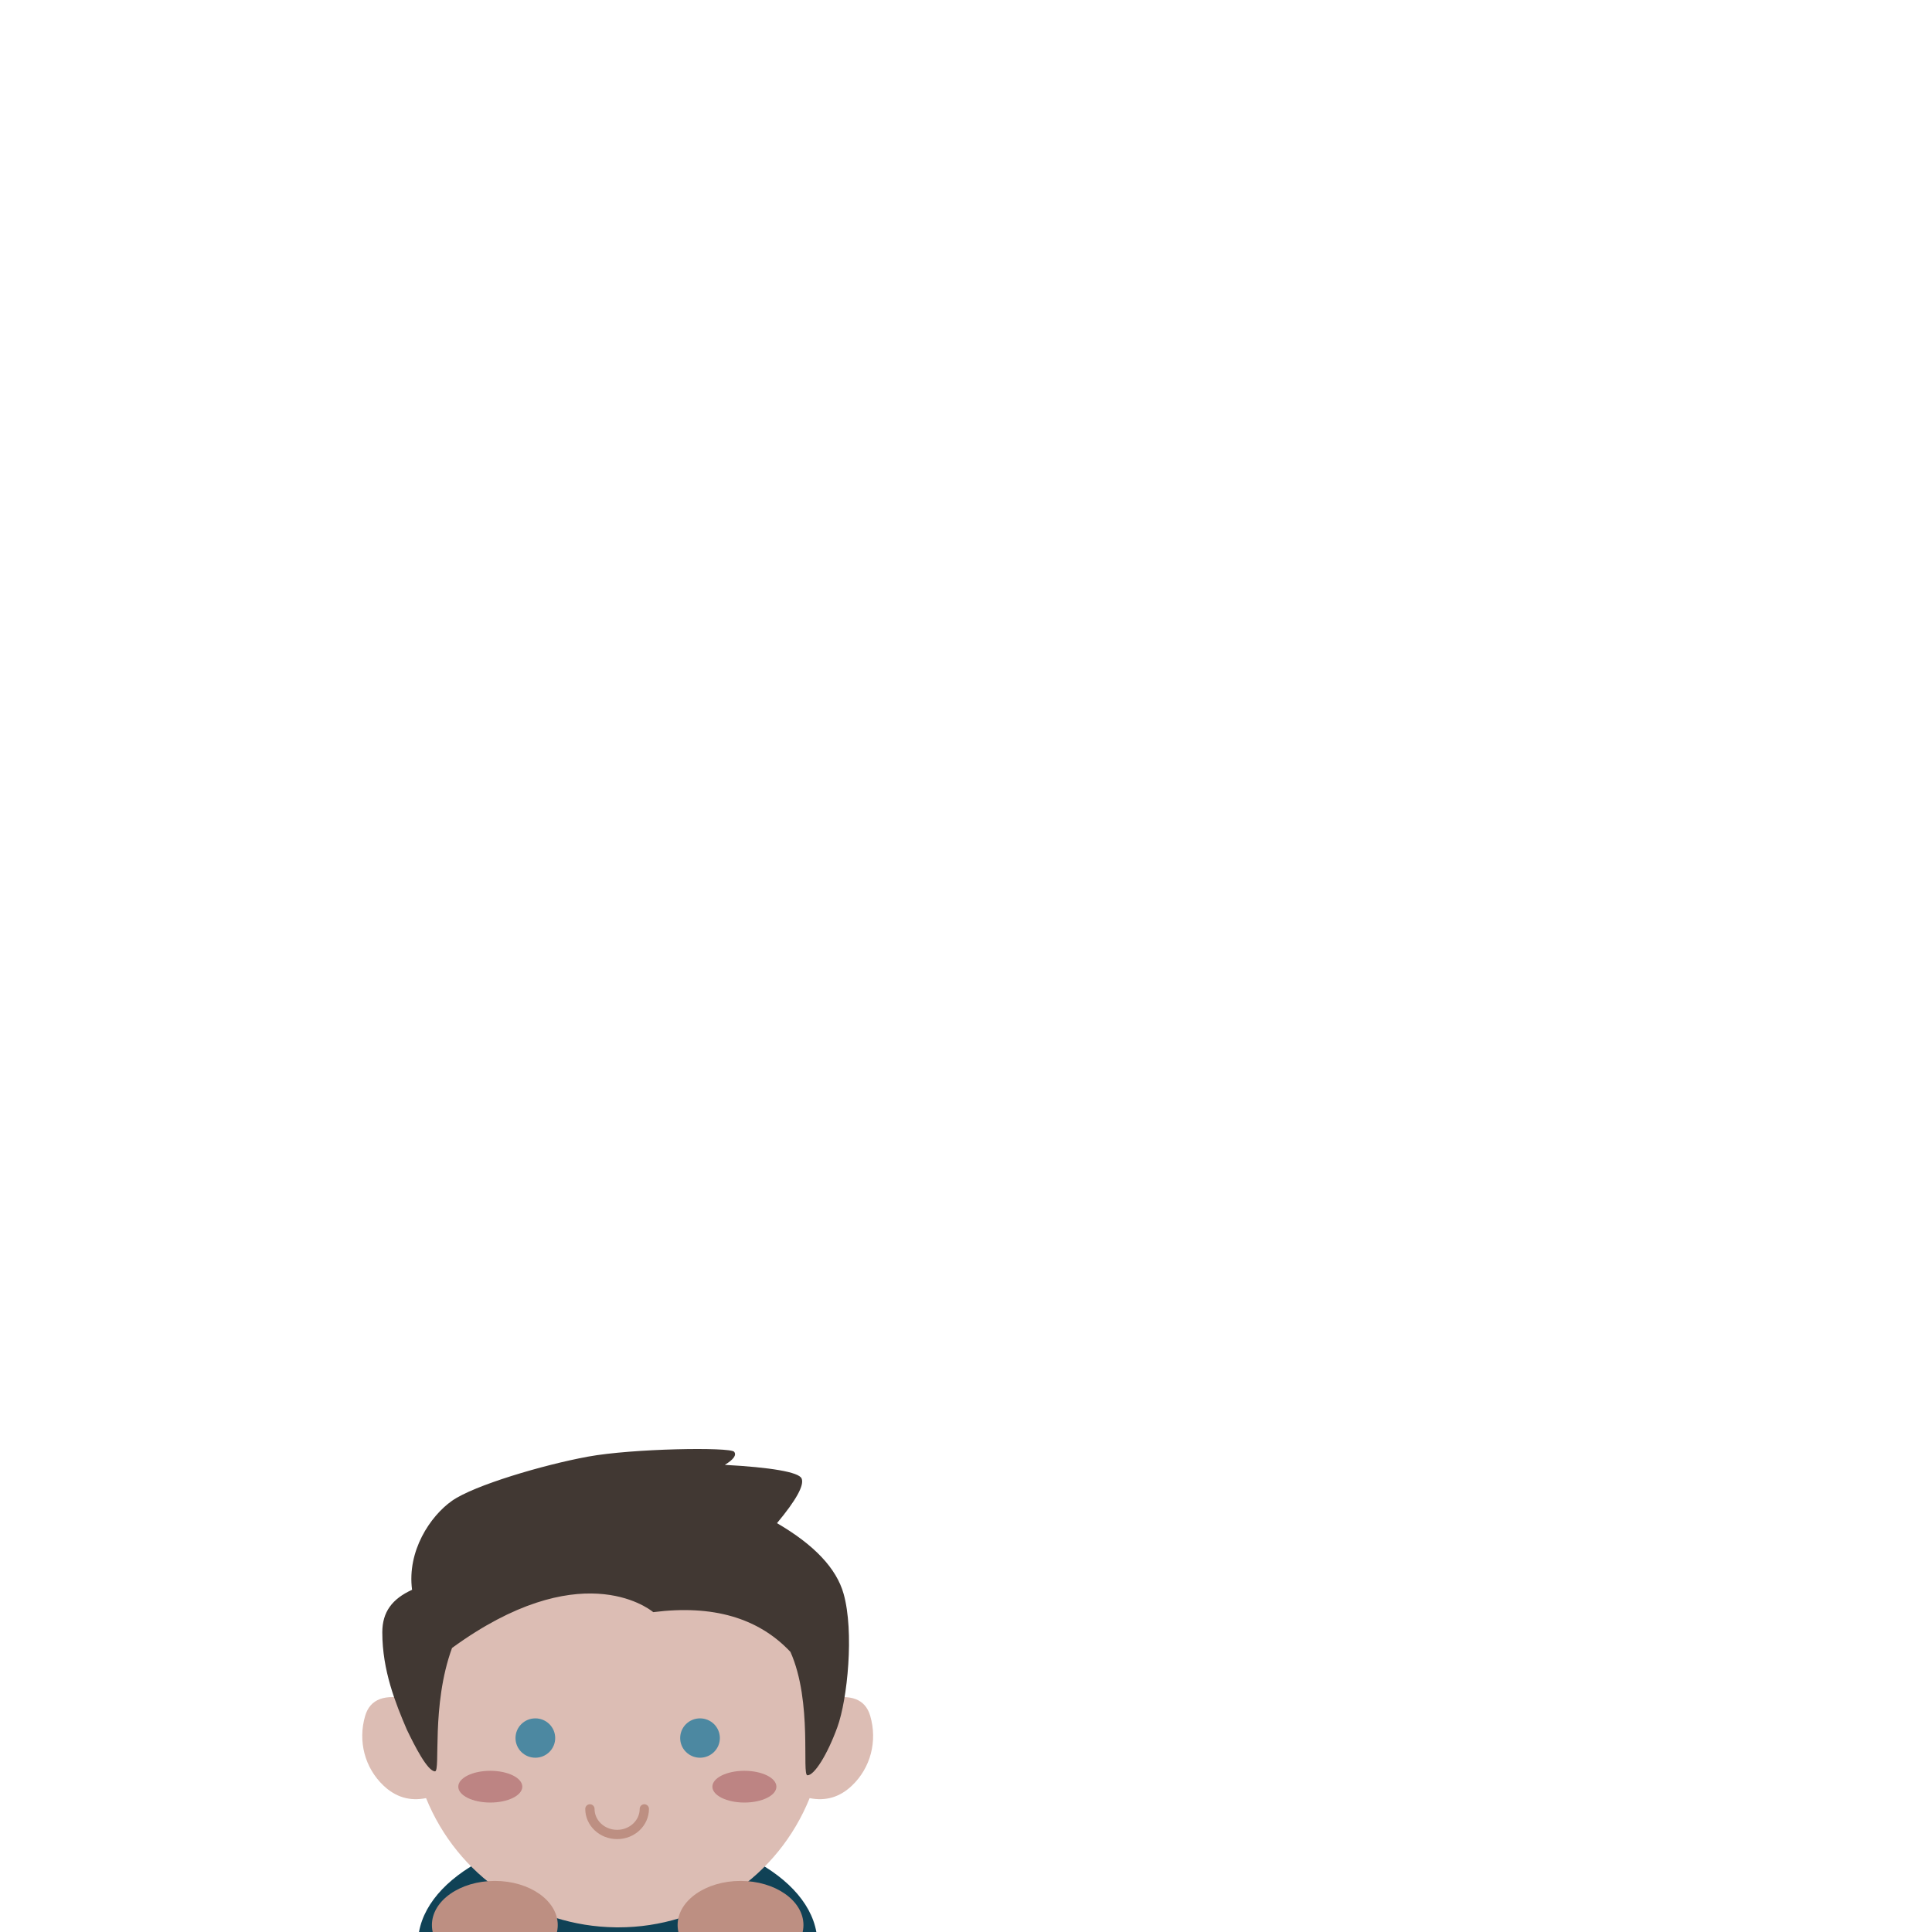 <?xml version="1.0" encoding="UTF-8"?>
<svg width="416px" height="416px" viewBox="0 0 416 416" version="1.1" xmlns="http://www.w3.org/2000/svg" xmlns:xlink="http://www.w3.org/1999/xlink">
    <title>Artboard</title>
    <g id="Artboard" stroke="none" stroke-width="1" fill="none" fill-rule="evenodd">
        <g id="Walker" transform="translate(78, 312)">
            <ellipse id="Body" fill="#104256" cx="55" cy="106.5" rx="43" ry="24.5"></ellipse>
            <g id="Head">
                <path d="M54.592,102.997 C36.459,102.78 20.513,91.857 13.74,75.174 C10.268,75.876 7.213,74.975 4.574,72.473 C0.549,68.658 -0.974,62.925 0.625,57.465 C1.691,53.825 4.871,52.64 10.167,53.91 C11.383,28.874 31.292,8.972 55.142,8.972 C78.869,8.972 98.676,28.874 99.886,53.91 C105.154,52.64 108.318,53.825 109.378,57.465 C110.969,62.925 109.454,68.658 105.45,72.473 C102.825,74.975 99.785,75.876 96.332,75.174 C89.526,92.026 73.407,103 55.142,103 L54.592,102.997 Z" fill="#DCBDB4"></path>
                <path d="M19.331,42.842 C14.802,55.221 16.902,69.407 15.668,69.407 C14.063,69.407 11.292,63.941 9.589,60.401 C7.177,54.754 4.318,47.719 4.318,39.478 C4.318,35.071 6.454,32.268 10.726,30.314 C9.627,21.983 14.609,14.473 19.331,11.149 C24.054,7.824 38.961,3.416 48.591,1.646 C58.222,-0.123 79.234,-0.457 80.076,0.6 C80.638,1.305 79.97,2.244 78.074,3.416 C87.873,3.948 93.996,4.956 94.6,6.343 C95.222,7.773 93.456,10.981 89.302,15.967 C97.323,20.633 102.103,25.7 103.643,31.166 C105.952,39.366 104.475,53.925 102.299,59.898 C100.123,65.871 97.344,70.261 95.864,70.261 C94.58,70.261 97.009,54.488 92.202,43.696 C85.307,36.351 75.458,33.496 62.654,35.131 L62.583,35.071 C61.439,34.146 46.605,22.977 19.331,42.842 Z" id="Hair" fill="#413833"></path>
                <ellipse id="Blush" fill="#BD8483" cx="27.571" cy="72.709" rx="6.893" ry="3.418"></ellipse>
                <ellipse id="Blush" fill="#BD8483" cx="82.283" cy="72.709" rx="6.893" ry="3.418"></ellipse>
            </g>
            <g id="Hands" transform="translate(15, 93)" fill="#BD8F82">
                <ellipse id="Left" cx="13.548" cy="9.5" rx="13.548" ry="9.5"></ellipse>
                <ellipse id="Right" cx="66.452" cy="9.5" rx="13.548" ry="9.5"></ellipse>
            </g>
            <g id="Default" transform="translate(33, 58)">
                <ellipse id="Left-Eye" fill="#4C88A1" cx="4.272" cy="4.237" rx="4.272" ry="4.237"></ellipse>
                <ellipse id="Right-Eye" fill="#4C88A1" cx="39.728" cy="4.237" rx="4.272" ry="4.237"></ellipse>
                <path d="M16.019,19.492 C16.019,22.534 18.642,25 21.878,25 C25.114,25 27.736,22.534 27.736,19.492" id="Mouth" stroke="#BD8F82" stroke-width="2" stroke-linecap="round"></path>
            </g>
        </g>
    </g>
</svg>